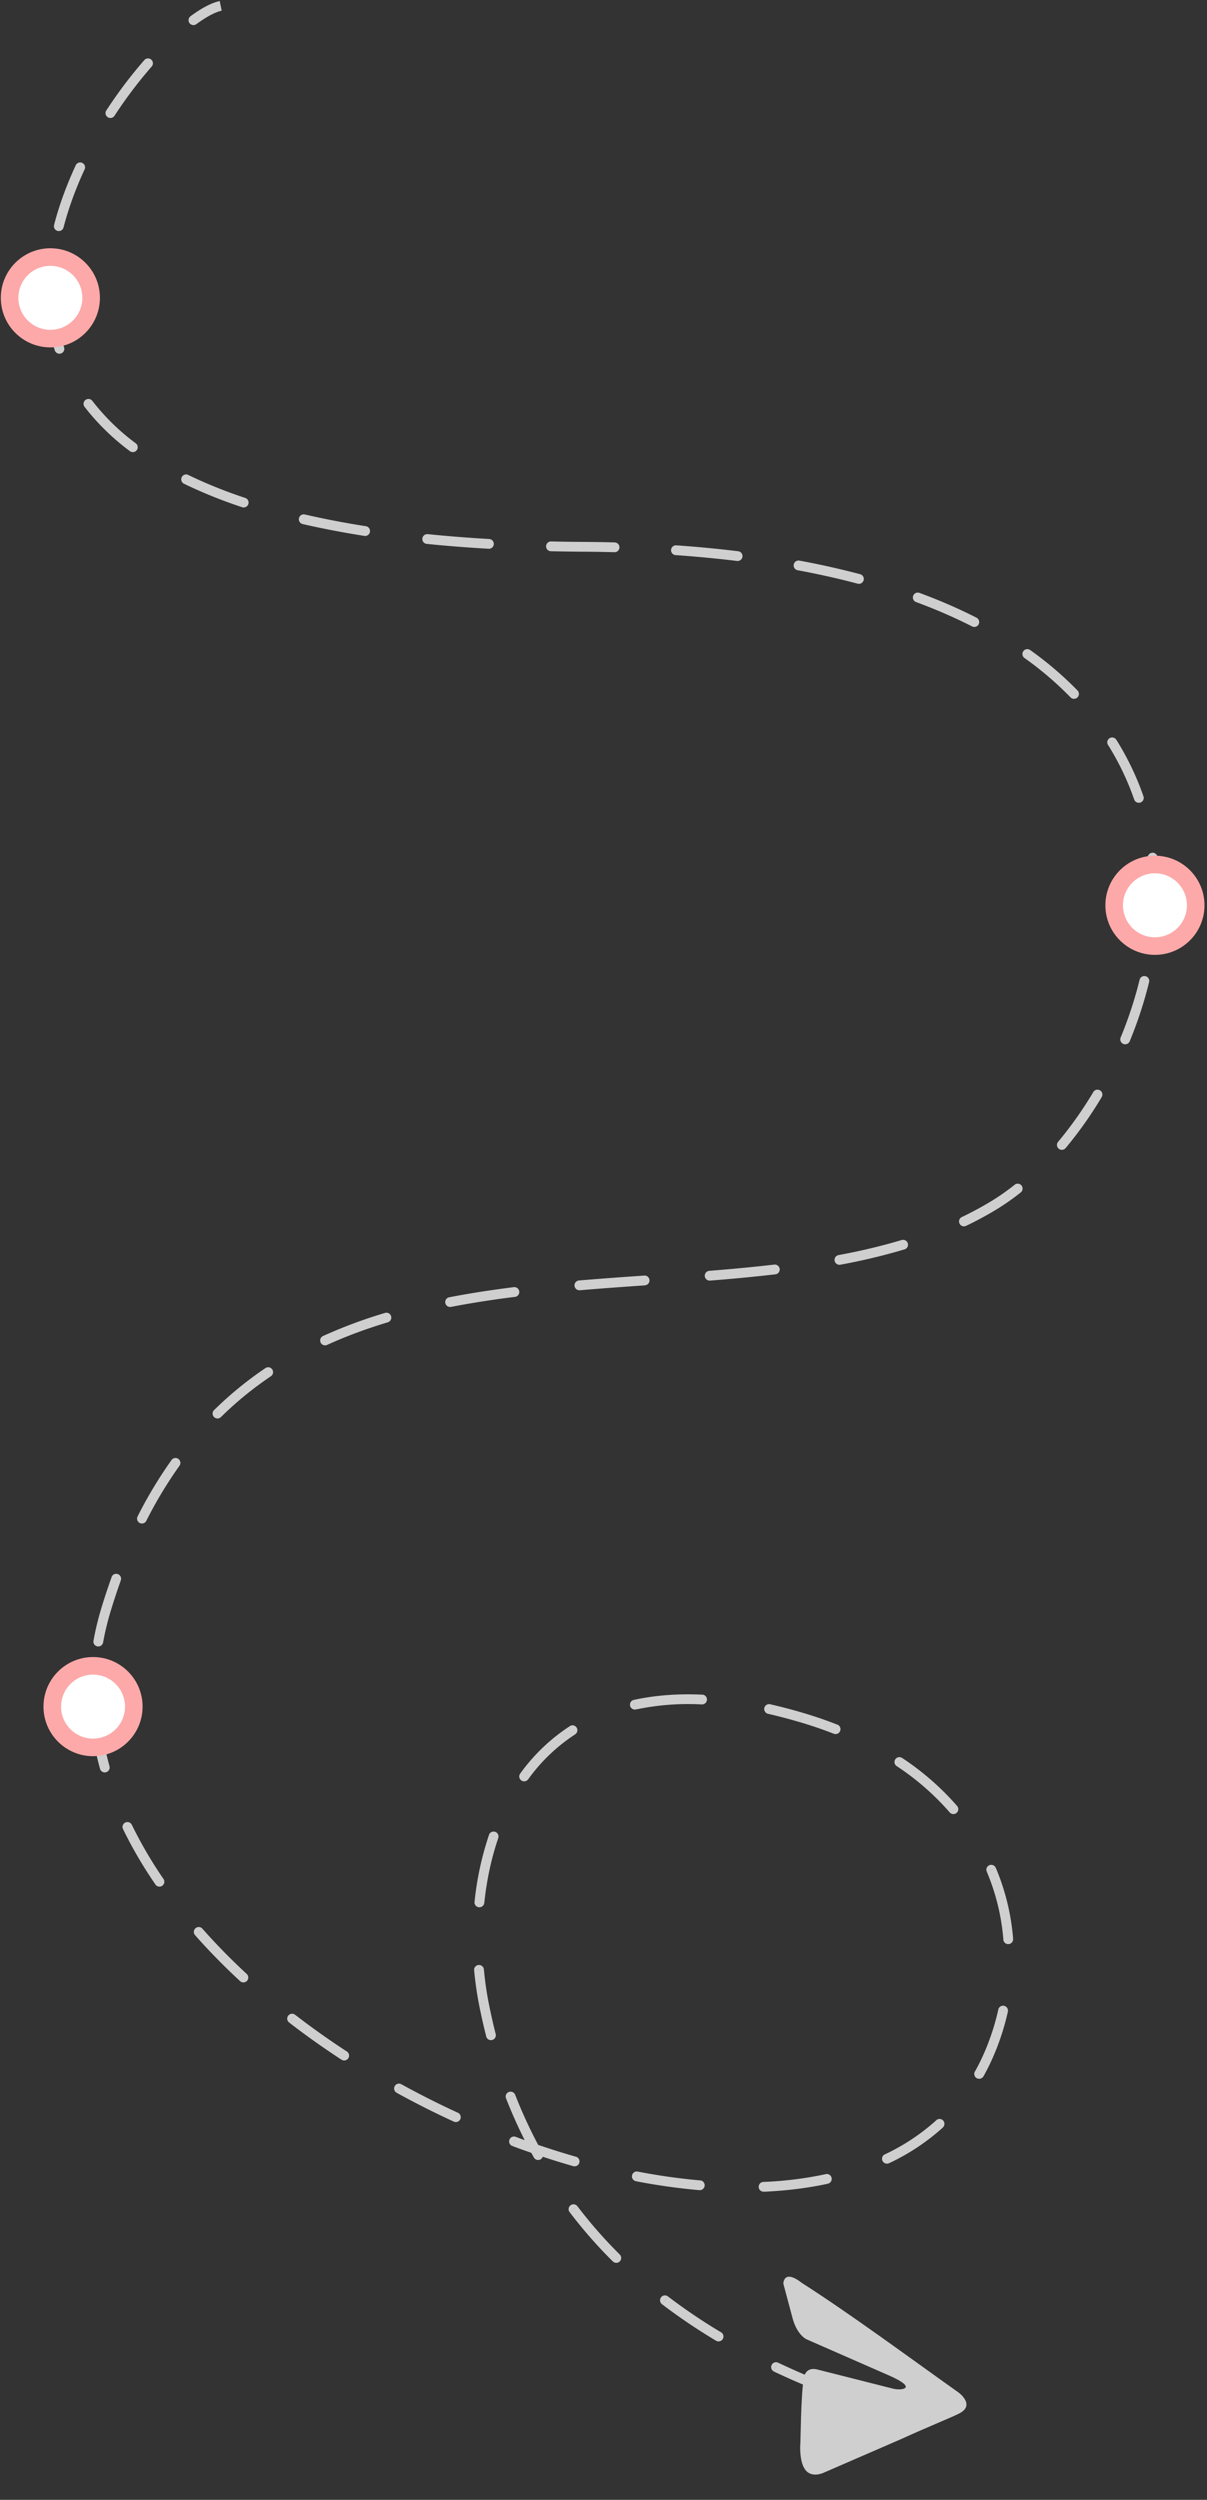 <svg width="370" height="766" fill="none" xmlns="http://www.w3.org/2000/svg"><rect width="100%" height="100%" fill="#333333" stroke="none"/><path d="m178.72 167.55-.01 1.5v-1.5Zm125.59 202 .77 1.28-.77-1.28ZM32.44 493.43l1.43.43-1.43-.43Zm271.87 133.2-1.4-.54 1.4.54ZM245.74 526.3l-.43 1.44.43-1.44Zm-97.44 87.56-1.47.29 1.47-.3ZM58.41 4.97A1.5 1.5 0 0 0 60.2 7.4l-1.78-2.42ZM46.54 20.34a1.5 1.5 0 0 0-2.26-1.97l2.26 1.97Zm-13.9 13.42a1.5 1.5 0 1 0 2.5 1.65l-2.5-1.65Zm-6.7 18.15a1.5 1.5 0 1 0-2.72-1.27l2.72 1.27ZM16.6 68.85a1.5 1.5 0 1 0 2.9.75l-2.9-.75Zm.34 19.28a1.5 1.5 0 0 0-3-.03l3 .03Zm-.13 19.27a1.5 1.5 0 0 0 2.85-.93l-2.85.92Zm11.5 15.44a1.5 1.5 0 1 0-2.39 1.82l2.39-1.82Zm11.51 15.4a1.5 1.5 0 1 0 1.8-2.4l-1.8 2.4Zm17.95 7.32a1.5 1.5 0 1 0-1.3 2.7l1.3-2.7Zm16.46 9.86a1.5 1.5 0 0 0 .94-2.85l-.94 2.85Zm19.22 2.23a1.5 1.5 0 1 0-.67 2.93l.67-2.93Zm18.24 6.56a1.5 1.5 0 1 0 .47-2.97l-.47 2.97Zm19.34-.54a1.5 1.5 0 0 0-.3 2.98l.3-2.98Zm18.75 4.49a1.5 1.5 0 0 0 .18-3l-.18 3Zm19.15-2.25a1.5 1.5 0 0 0-.06 3l.06-3Zm19.42 3.3a1.5 1.5 0 1 0 .08-3l-.08 3Zm19.03-2.1a1.5 1.5 0 1 0-.2 2.99l.2-3Zm18.55 4.78a1.5 1.5 0 1 0 .36-2.98l-.36 2.98Zm19.17-.1a1.5 1.5 0 1 0-.54 2.95l.54-2.95Zm17.8 7.06a1.5 1.5 0 0 0 .78-2.9l-.77 2.9Zm18.89 2.8a1.5 1.5 0 0 0-1.04 2.81l1.04-2.81Zm16.2 10.3a1.5 1.5 0 0 0 1.35-2.68l-1.36 2.67Zm17.7 7.17a1.5 1.5 0 0 0-1.73 2.44l1.74-2.44Zm12.47 14.56a1.5 1.5 0 0 0 2.15-2.1l-2.15 2.1Zm14.04 13a1.5 1.5 0 0 0-2.55 1.59l2.55-1.6Zm5.48 18.3a1.5 1.5 0 1 0 2.84-.98l-2.84.99Zm7.15 17.74a1.5 1.5 0 1 0-2.97.36l2.97-.36Zm-2.55 18.98a1.5 1.5 0 1 0 3 .21l-3-.21Zm-.01 19.15a1.5 1.5 0 0 0-2.91-.71l2.91.71Zm-8.74 17.06a1.5 1.5 0 0 0 2.78 1.15l-2.78-1.15Zm-5.81 18.26a1.5 1.5 0 0 0-2.58-1.54l2.58 1.54Zm-13.36 13.7a1.5 1.5 0 1 0 2.3 1.93l-2.3-1.93Zm-11.39 15.45a1.5 1.5 0 0 0-1.87-2.34l1.87 2.34Zm-18.13 7.6a1.5 1.5 0 0 0 1.3 2.71l-1.3-2.7Zm-17.6 9.93a1.5 1.5 0 1 0-.87-2.87l.86 2.87Zm-20.19 1.73a1.5 1.5 0 0 0 .56 2.95l-.56-2.95Zm-19.36 5.9a1.5 1.5 0 0 0-.35-2.98l.35 2.98Zm-20.24-1.07a1.5 1.5 0 1 0 .24 2.99l-.24-3Zm-19.75 4.44a1.5 1.5 0 1 0-.21-3l.2 3Zm-20.21-1.49a1.5 1.5 0 0 0 .25 3l-.25-3Zm-19.62 5.03a1.5 1.5 0 0 0-.37-2.98l.37 2.98Zm-20.26.14a1.5 1.5 0 0 0 .57 2.94l-.57-2.94Zm-18.73 7.65a1.5 1.5 0 1 0-.87-2.88l.87 2.88Zm-19.81 4.18a1.5 1.5 0 1 0 1.24 2.73l-1.24-2.73ZM83.05 421.7a1.5 1.5 0 0 0-1.68-2.49l1.68 2.5Zm-17.39 10.34a1.5 1.5 0 1 0 2.1 2.14l-2.1-2.14Zm-10.7 17.16a1.5 1.5 0 1 0-2.43-1.75l2.44 1.75Zm-12.83 15.56a1.5 1.5 0 0 0 2.67 1.35l-2.67-1.36ZM37 484.33a1.5 1.5 0 1 0-2.82-1.01l2.82 1.01Zm-8.34 18.35a1.5 1.5 0 1 0 2.95.53l-2.95-.53Zm1.76 19.62a1.5 1.5 0 0 0-3 .16l3-.16Zm.24 19.7a1.5 1.5 0 1 0 2.9-.8l-2.9.8Zm9.75 17.16a1.5 1.5 0 0 0-2.7 1.31l2.7-1.3Zm7.26 18.33a1.5 1.5 0 0 0 2.47-1.7l-2.47 1.7Zm14.42 13.55a1.5 1.5 0 1 0-2.25 1.98l2.25-1.98Zm11.5 16.01a1.5 1.5 0 1 0 2.04-2.2l-2.04 2.2Zm16.87 10.31a1.5 1.5 0 0 0-1.83 2.38l1.83-2.38Zm14.19 13.74a1.5 1.5 0 1 0 1.64-2.51l-1.64 2.51Zm18.28 7.49a1.5 1.5 0 0 0-1.44 2.62l1.44-2.63Zm16.09 11.47a1.5 1.5 0 1 0 1.25-2.72l-1.25 2.72Zm19.19 4.75a1.5 1.5 0 1 0-1.05 2.8l1.05-2.8Zm17.58 8.95a1.5 1.5 0 0 0 .83-2.88l-.83 2.88Zm19.72 1.65a1.5 1.5 0 0 0-.57 2.95l.57-2.95Zm18.88 5.69a1.5 1.5 0 1 0 .25-2.99l-.25 2.99Zm19.62-2.52a1.5 1.5 0 1 0 .13 3l-.13-3Zm19.73.55a1.5 1.5 0 1 0-.64-2.93l.64 2.93Zm17.5-9a1.5 1.5 0 0 0 1.29 2.71l-1.29-2.7Zm17.85-8.3a1.5 1.5 0 0 0-2.02-2.21l2.02 2.21Zm9.76-17.08a1.5 1.5 0 1 0 2.62 1.47l-2.62-1.47Zm10.1-18.33a1.5 1.5 0 1 0-2.93-.66l2.93.66Zm-1.38-22.08a1.5 1.5 0 1 0 2.99-.25l-3 .25Zm-2.32-22a1.5 1.5 0 1 0-2.77 1.16l2.77-1.17Zm-14.15-17.02a1.5 1.5 0 1 0 2.27-1.96l-2.27 1.96Zm-14.57-16.65a1.5 1.5 0 0 0-1.66 2.5l1.66-2.5Zm-20.94-7.42a1.5 1.5 0 1 0 1.1-2.8l-1.1 2.8Zm-19.59-9.06a1.5 1.5 0 0 0-.66 2.92l.66-2.92Zm-20.85.07a1.5 1.5 0 0 0 .13-3l-.13 3Zm-20.86-1.38a1.5 1.5 0 0 0 .65 2.93l-.65-2.94Zm-17.92 10.51a1.5 1.5 0 0 0-1.62-2.52l1.62 2.52Zm-16.91 12.07a1.5 1.5 0 1 0 2.43 1.76l-2.43-1.76Zm-6.73 19.75a1.5 1.5 0 1 0-2.84-.97l2.84.97Zm-7.27 19.56a1.5 1.5 0 1 0 2.99.31l-2.99-.3Zm2.87 20.7a1.5 1.5 0 1 0-2.99.28l2.99-.28Zm.69 20.44a1.5 1.5 0 1 0 2.9-.74l-2.9.75Zm8.9 17.97a1.5 1.5 0 0 0-2.8 1.1l2.8-1.1Zm5.73 19.21a1.5 1.5 0 0 0 2.63-1.46l-2.63 1.46Zm13.36 14.95a1.5 1.5 0 1 0-2.4 1.82l2.4-1.82Zm10.82 16.87a1.5 1.5 0 1 0 2.11-2.13l-2.11 2.13Zm16.92 10.75a1.5 1.5 0 0 0-1.82 2.39l1.82-2.39Zm14.75 13.58a1.5 1.5 0 0 0 1.54-2.58l-1.54 2.58Zm18.92 6.68a1.5 1.5 0 0 0-1.28 2.7l1.28-2.7Zm17.07 10.52a1.5 1.5 0 0 0 1.07-2.8l-1.07 2.8Zm19.73 3.7a1.5 1.5 0 1 0-.92 2.85l.92-2.86ZM67.34.33c-2.52.52-5.6 2.2-8.93 4.63L60.2 7.4c3.22-2.36 5.88-3.73 7.76-4.12l-.6-2.93ZM44.28 18.37c-3.94 4.51-7.92 9.7-11.64 15.4l2.5 1.64a136.79 136.79 0 0 1 11.4-15.07l-2.26-1.97ZM23.22 50.64c-2.71 5.84-5 11.96-6.62 18.2l2.9.76c1.58-6.05 3.8-12 6.44-17.7l-2.72-1.26ZM13.94 88.1c-.05 6.5.82 12.98 2.87 19.3l2.85-.93a57.73 57.73 0 0 1-2.72-18.34l-3-.03Zm11.98 36.56a71.04 71.04 0 0 0 13.9 13.58l1.8-2.4a68.07 68.07 0 0 1-13.31-13l-2.39 1.82Zm30.54 23.6a146.36 146.36 0 0 0 17.77 7.16l.94-2.85a143.42 143.42 0 0 1-17.4-7l-1.3 2.7Zm36.32 12.32c5.9 1.36 12.2 2.57 18.91 3.63l.47-2.97a270.57 270.57 0 0 1-18.7-3.59l-.68 2.93Zm37.95 6.07c6.06.62 12.4 1.12 19.06 1.5l.17-2.99c-6.6-.38-12.91-.88-18.93-1.5l-.3 2.99Zm38.14 2.26c3.21.07 6.5.12 9.84.14l.02-3c-3.33-.02-6.6-.06-9.8-.14l-.06 3Zm9.84.14c3.27.02 6.48.07 9.64.16l.08-3c-3.18-.09-6.42-.14-9.7-.16l-.02 3Zm28.46 1.05c6.52.46 12.77 1.06 18.76 1.79l.36-2.98a367.37 367.37 0 0 0-18.9-1.8l-.22 2.99Zm37.39 4.64c6.45 1.2 12.56 2.57 18.35 4.11l.77-2.9a251.65 251.65 0 0 0-18.58-4.16l-.54 2.95Zm36.2 9.72c6.2 2.29 11.94 4.8 17.22 7.48l1.36-2.67c-5.4-2.75-11.24-5.3-17.55-7.62l-1.04 2.81Zm33.2 17.1a102.57 102.57 0 0 1 14.2 12.12l2.15-2.1a105.69 105.69 0 0 0-14.61-12.46l-1.74 2.44Zm25.7 26.7c3.38 5.4 6.03 11 8.02 16.73l2.84-1a85.78 85.78 0 0 0-8.32-17.32l-2.55 1.6Zm12.2 34.82c.75 6.19.86 12.43.42 18.62l3 .21c.45-6.37.33-12.8-.44-19.19l-2.98.36Zm-2.5 37.06a123.25 123.25 0 0 1-5.83 17.77l2.78 1.15a126.35 126.35 0 0 0 5.96-18.21l-2.91-.71Zm-14.22 34.5c-3.29 5.5-6.92 10.62-10.78 15.23l2.3 1.93a121.5 121.5 0 0 0 11.06-15.63l-2.58-1.54Zm-24.04 28.34c-2.5 2-5.03 3.76-7.56 5.28l1.54 2.57c2.66-1.6 5.3-3.44 7.9-5.5l-1.88-2.35Zm-7.56 5.28a104.46 104.46 0 0 1-8.7 4.67l1.3 2.7a107.4 107.4 0 0 0 8.94-4.8l-1.54-2.57Zm-27.17 11.72a185.34 185.34 0 0 1-19.31 4.6l.55 2.95a188 188 0 0 0 19.62-4.68l-.86-2.87Zm-39.03 7.52a549.6 549.6 0 0 1-19.89 1.9l.24 3a552.6 552.6 0 0 0 20-1.92l-.35-2.98Zm-39.85 3.36c-6.66.46-13.34.94-20 1.5l.25 3c6.63-.57 13.3-1.04 19.95-1.5l-.2-3Zm-40 3.55c-6.7.84-13.34 1.85-19.88 3.12l.57 2.94a294.18 294.18 0 0 1 19.69-3.08l-.37-2.98Zm-39.48 7.9a149.43 149.43 0 0 0-18.94 7.05l1.24 2.73c5.98-2.72 12.19-5 18.57-6.91l-.87-2.88Zm-36.64 16.9a110.95 110.95 0 0 0-15.7 12.83l2.1 2.14c4.8-4.73 9.92-8.86 15.28-12.48l-1.68-2.49Zm-28.84 28.25a133.25 133.25 0 0 0-10.4 17.3l2.67 1.35a130.3 130.3 0 0 1 10.17-16.91l-2.44-1.75Zm-18.34 35.87A195.52 195.52 0 0 0 31 493l2.87.86c1-3.28 2.04-6.46 3.14-9.52l-2.82-1.01ZM31 493a87.43 87.43 0 0 0-2.33 9.69l2.95.53c.56-3.11 1.31-6.23 2.25-9.36L31 493Zm-3.56 29.47A91.73 91.73 0 0 0 30.67 542l2.9-.8a88.74 88.74 0 0 1-3.14-18.9l-3 .17Zm10.28 38.01c2.82 5.8 6.16 11.49 9.96 17.02l2.47-1.7a129.67 129.67 0 0 1-9.73-16.63l-2.7 1.31Zm22.13 32.55c4.27 4.84 8.87 9.52 13.75 14.03l2.04-2.2a190.36 190.36 0 0 1-13.54-13.81l-2.25 1.98Zm28.8 26.72c5.13 3.97 10.49 7.76 16 11.36l1.65-2.51a244.71 244.71 0 0 1-15.83-11.23l-1.83 2.38Zm32.85 21.47c5.74 3.17 11.6 6.12 17.53 8.85l1.25-2.72a268.11 268.11 0 0 1-17.34-8.75l-1.44 2.62Zm35.67 16.4c6.2 2.32 12.42 4.38 18.63 6.15l.83-2.88a246.7 246.7 0 0 1-18.41-6.07l-1.05 2.8Zm37.78 10.75a189.37 189.37 0 0 0 19.45 2.74l.25-2.99a186.8 186.8 0 0 1-19.13-2.7l-.57 2.95Zm39.2 3.22c6.8-.3 13.37-1.1 19.6-2.45l-.64-2.93a113.45 113.45 0 0 1-19.1 2.38l.14 3Zm38.39-8.74a67.22 67.22 0 0 0 16.56-11l-2.02-2.22a64.23 64.23 0 0 1-15.83 10.51l1.29 2.71Zm28.94-26.62c1.59-2.84 3-5.86 4.23-9.06l-2.8-1.08a65.48 65.48 0 0 1-4.05 8.67l2.62 1.47Zm4.23-9.06a77.8 77.8 0 0 0 3.25-10.74l-2.93-.66a74.8 74.8 0 0 1-3.12 10.32l2.8 1.08Zm4.86-33.06a70.22 70.22 0 0 0-5.31-21.77l-2.77 1.17a67.21 67.21 0 0 1 5.09 20.84l2.99-.25Zm-17.19-40.74a82.64 82.64 0 0 0-16.84-14.7l-1.66 2.5a79.64 79.64 0 0 1 16.23 14.16l2.27-1.96Zm-36.68-24.9a129.58 129.58 0 0 0-10.53-3.61l-.85 2.88c3.6 1.06 7.03 2.24 10.28 3.52l1.1-2.8Zm-10.53-3.61A160.1 160.1 0 0 0 236 522.2l-.66 2.92c3.21.73 6.53 1.6 9.97 2.62l.85-2.88Zm-30.88-5.58c-7.7-.36-14.68.22-20.99 1.6l.65 2.94a77.33 77.33 0 0 1 20.2-1.55l.14-3Zm-40.53 9.6a56.91 56.91 0 0 0-15.3 14.59l2.44 1.76a53.9 53.9 0 0 1 14.48-13.83l-1.62-2.52Zm-24.86 33.37a93.72 93.72 0 0 0-4.43 20.53l2.99.31c.7-6.75 2.1-13.49 4.28-19.87l-2.84-.97Zm-4.55 41.5c.33 3.58.83 7.06 1.48 10.4l2.94-.58a99.54 99.54 0 0 1-1.43-10.09l-2.99.28Zm1.48 10.4c.66 3.34 1.39 6.6 2.2 9.77l2.9-.74c-.79-3.11-1.51-6.32-2.16-9.61l-2.94.58Zm8.3 28.83a147.64 147.64 0 0 0 8.53 18.12l2.63-1.46a144.57 144.57 0 0 1-8.36-17.75l-2.8 1.1Zm19.5 34.88a143.6 143.6 0 0 0 13.2 15.06l2.12-2.13a140.87 140.87 0 0 1-12.93-14.74l-2.4 1.82Zm28.31 28.2c5.4 4.12 10.95 7.83 16.57 11.19l1.54-2.58a172.74 172.74 0 0 1-16.29-11l-1.82 2.39Zm34.2 20.58c6.2 2.93 12.35 5.51 18.36 7.8l1.07-2.8a254.95 254.95 0 0 1-18.14-7.71l-1.28 2.7ZM274.32 741c3.28 1.05 6.45 2.02 9.5 2.93l.86-2.87a568.3 568.3 0 0 1-9.44-2.92l-.92 2.86Z" fill="#CFCFCF"/><path d="M293.98 733.22s5.06 3.75.09 6.3c-2.03 1.08-9.6 4.1-17.55 7.74l-23.85 10.35s-3.36 1.72-5.47-.42c-2.12-2.14-1.97-7.44-1.85-8.48.07-.81.15-14.54 1.03-19.91.22-1.5 1.19-3.64 4.52-2.65l22.97 5.81c2.7.62 7.63-.16-1.43-4.11l-25.31-11.09s-2.78-1.34-4.13-6.27l-2.87-10.73s0-4.62 5.63-.26c15.2 9.74 32.52 22.56 48.22 33.71Z" fill="#CFCFCF"/><circle cx="15.44" cy="91.26" r="15.19" fill="#FDA9A9"/><circle cx="15.44" cy="91.26" r="9.8" fill="#fff"/><circle cx="354.04" cy="277.4" r="15.19" fill="#FDA9A9"/><circle cx="354.04" cy="277.4" r="9.8" fill="#fff"/><circle cx="28.52" cy="522.94" r="15.19" fill="#FDA9A9"/><circle cx="28.52" cy="522.94" r="9.8" fill="#fff"/></svg>